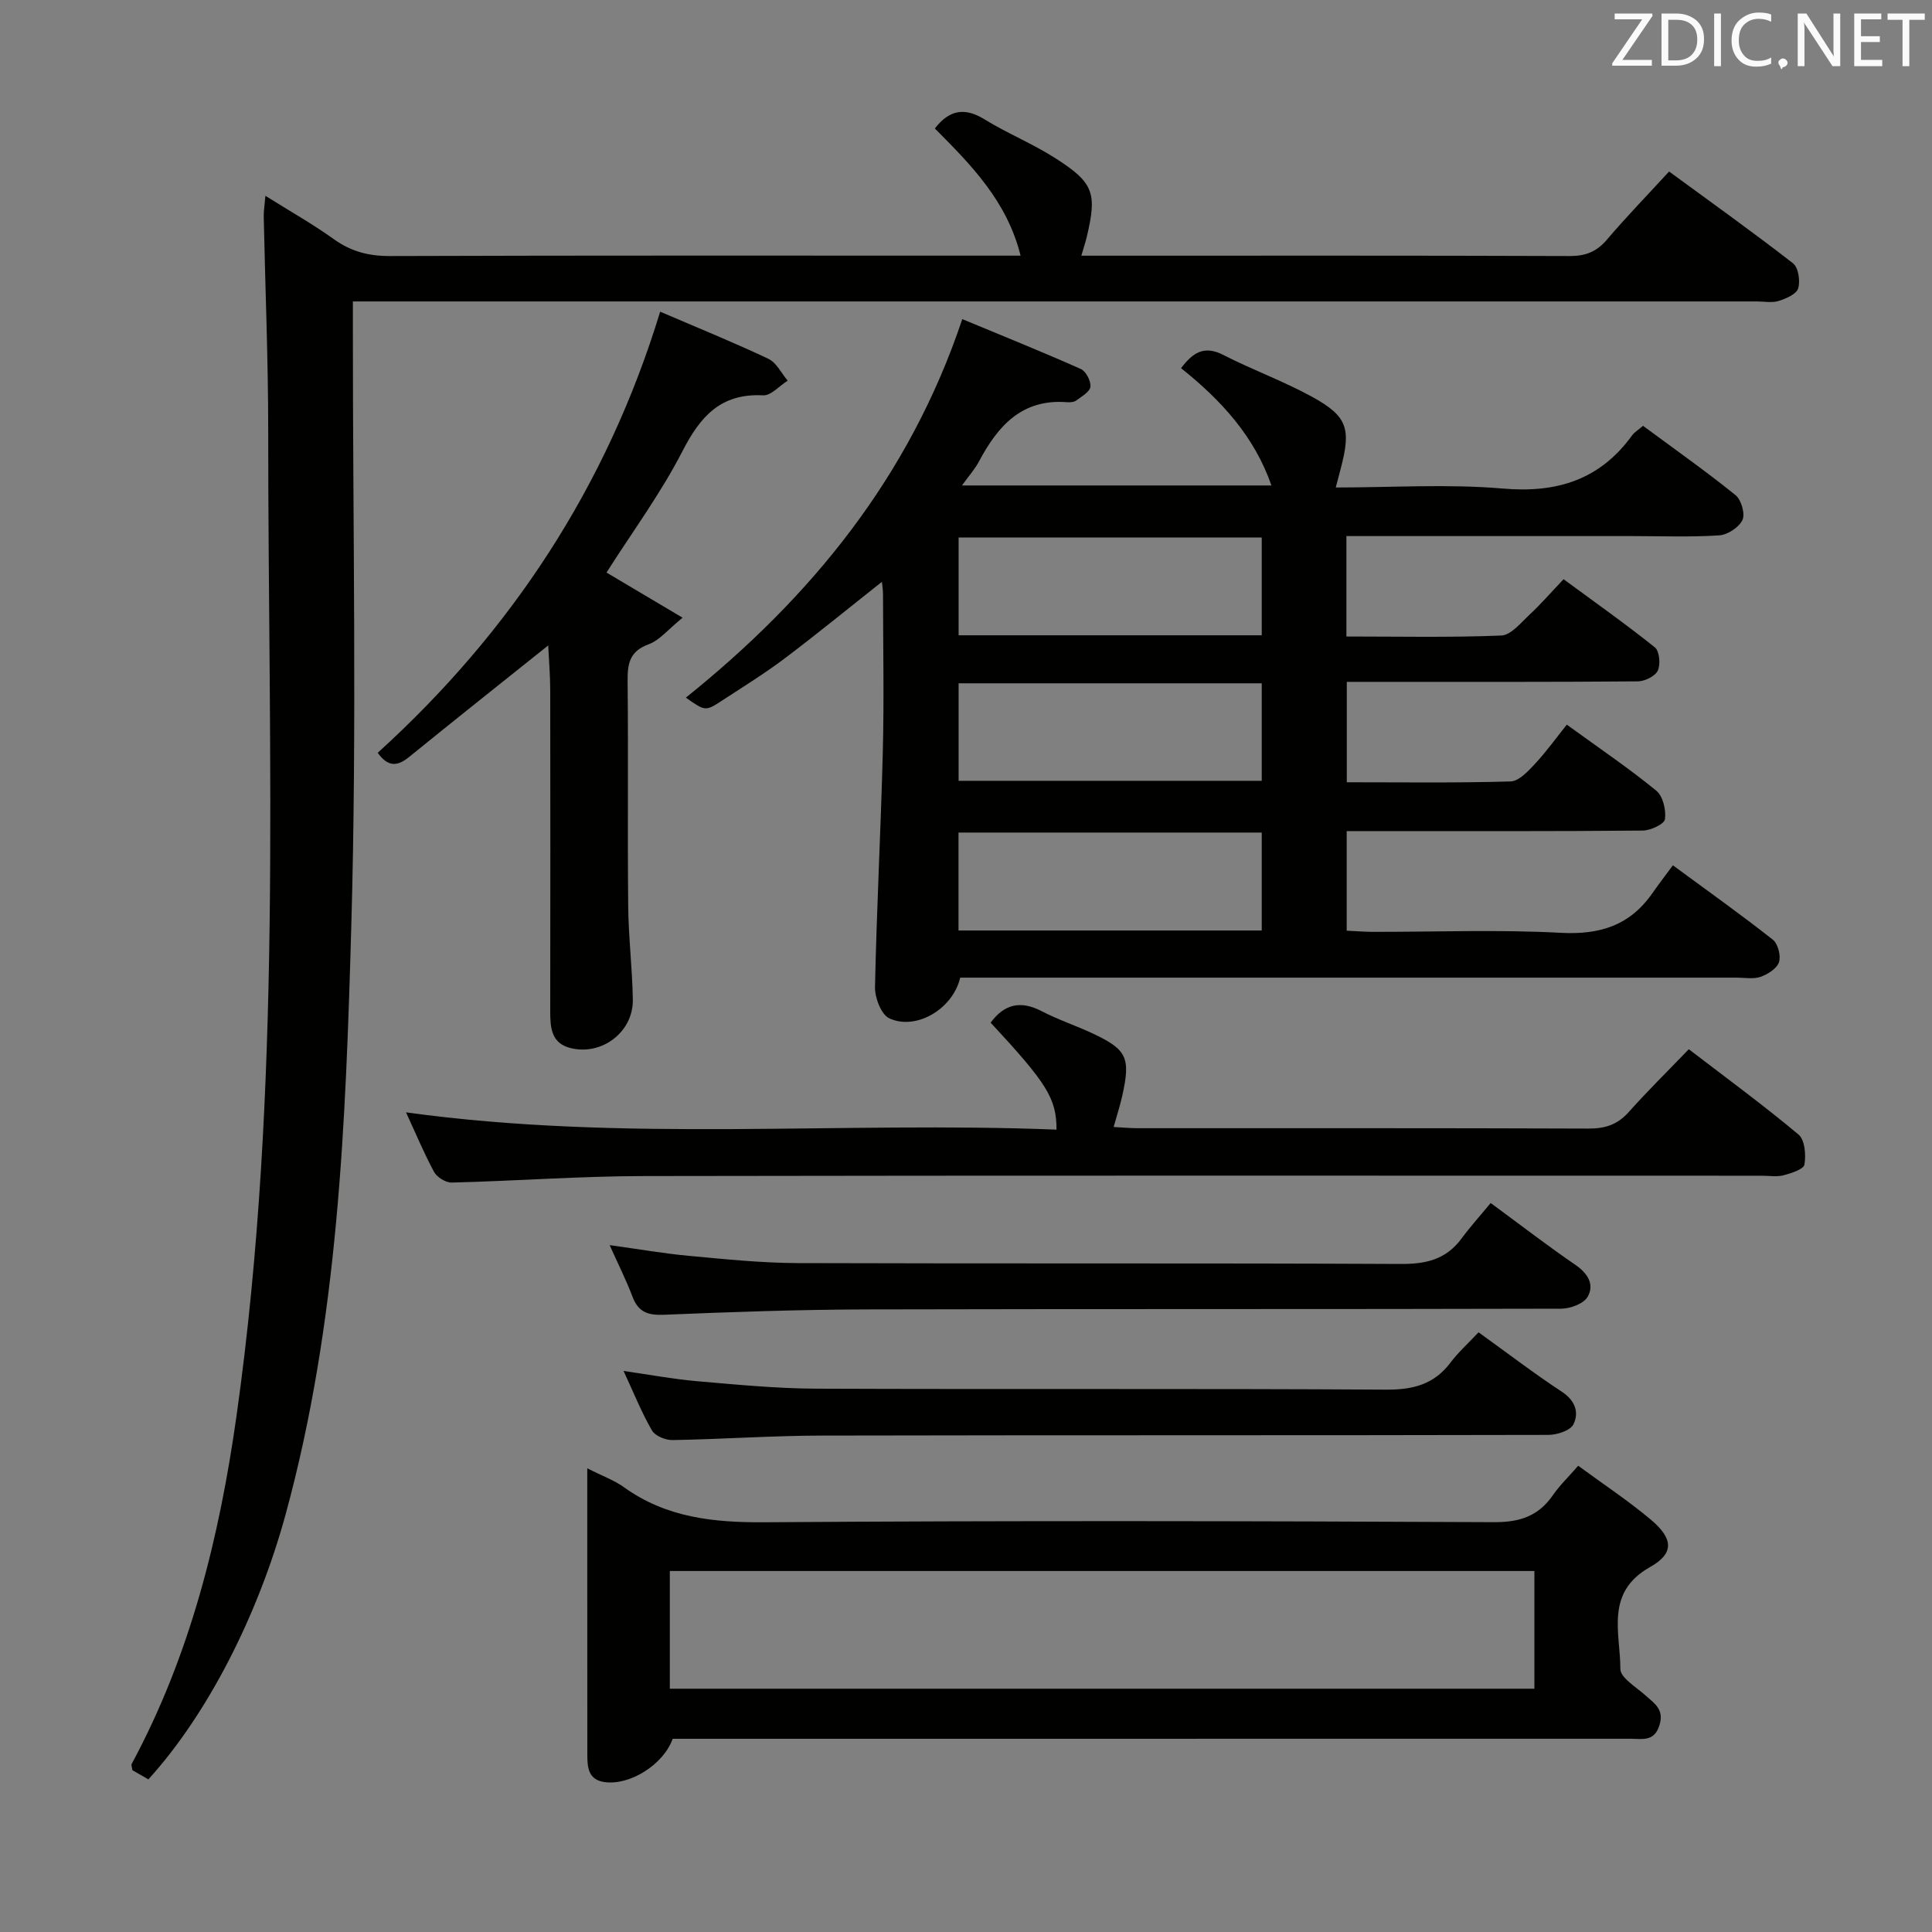 <svg enable-background="new 0 0 400 400" viewBox="0 0 400 400" xmlns="http://www.w3.org/2000/svg"><rect x="0" y="0" width="400" height="400" fill="#808080" stroke="none"/><path d="m198.8 202.41c-1.52 6.54-9.22 11.01-14.7 8.41-1.68-.8-2.99-4.27-2.94-6.48.34-16.29 1.21-32.56 1.62-48.84.27-10.83.05-21.66.04-32.5 0-.76-.13-1.52-.23-2.54-6.98 5.52-13.49 10.85-20.2 15.91-4.12 3.1-8.52 5.82-12.84 8.64-3.51 2.3-3.54 2.25-7.55-.57 25.92-20.8 46.27-45.65 57.23-78.37 8.16 3.39 16.41 6.71 24.53 10.32 1.07.47 2.12 2.49 2 3.67-.11 1.05-1.8 2.02-2.92 2.85-.48.35-1.29.41-1.94.36-9.33-.73-14.3 4.91-18.21 12.26-.84 1.59-2.08 2.97-3.52 4.98h64.07c-3.54-10.17-10.37-17.62-18.72-24.29 2.43-3.17 4.73-4.8 8.76-2.73 6.05 3.1 12.5 5.43 18.44 8.7 7.29 4.02 8.03 6.59 5.86 14.84-.29 1.12-.59 2.23-1.02 3.9 11.73 0 23.23-.76 34.59.22 11.25.97 20.1-1.83 26.77-11.02.46-.64 1.21-1.07 2.25-1.97 6.44 4.76 12.95 9.35 19.14 14.34 1.2.96 2.04 3.88 1.45 5.15-.71 1.53-3.08 3.08-4.82 3.19-5.97.39-11.99.15-17.99.15-17.83 0-35.67 0-53.5 0-1.8 0-3.6 0-5.69 0v20.79c10.86 0 21.47.23 32.06-.2 2.01-.08 4.04-2.63 5.83-4.29 2.31-2.15 4.39-4.55 7.07-7.37 6.52 4.8 12.86 9.27 18.9 14.11.96.77 1.21 3.53.61 4.81-.55 1.17-2.7 2.22-4.15 2.23-18.17.15-36.33.1-54.5.1-1.8 0-3.6 0-5.74 0v20.79c11.37 0 22.64.16 33.9-.17 1.74-.05 3.65-2.13 5.07-3.65 2.38-2.56 4.43-5.43 6.58-8.11 7.08 5.14 13.02 9.15 18.53 13.68 1.38 1.13 2.06 4.01 1.79 5.9-.14 1.02-2.98 2.34-4.62 2.35-18.5.17-37 .11-55.5.11-1.81 0-3.62 0-5.77 0v20.62c1.84.08 3.6.23 5.35.24 13 .02 26.03-.5 38.99.2 8.06.43 14.24-1.51 18.88-8.11 1.34-1.91 2.76-3.76 4.31-5.87 7.71 5.67 14.33 10.37 20.69 15.4 1.07.84 1.71 3.33 1.28 4.65s-2.31 2.51-3.81 3.04c-1.49.52-3.29.17-4.96.17-51.5 0-103 0-154.5 0-2.03 0-4.01 0-6.25 0zm62.43-91.13c-21.1 0-41.83 0-62.76 0v20.25h62.76c0-6.71 0-13.28 0-20.25zm-62.76 50.38h62.76c0-6.91 0-13.48 0-20.19-21.06 0-41.77 0-62.76 0zm-.02 30.99h62.78c0-6.81 0-13.53 0-20.28-21.09 0-41.81 0-62.78 0z" fill="#010100"/><path d="m54.95 40.54c5.25 3.29 9.88 5.9 14.17 8.98 3.55 2.55 7.2 3.5 11.57 3.49 41.33-.14 82.65-.08 123.98-.08h6.63c-2.81-11.32-10.29-18.83-17.75-26.33 2.87-3.72 6.03-4.51 10.25-1.91 4.79 2.95 10.08 5.09 14.81 8.13 7.87 5.05 8.53 7.2 6.4 16.2-.26 1.11-.63 2.19-1.13 3.92h5.16c31.99 0 63.99-.05 95.98.07 3.3.01 5.58-.92 7.7-3.42 3.98-4.68 8.27-9.1 12.85-14.08 8.68 6.36 17.3 12.51 25.65 19 1.12.87 1.54 3.66 1.07 5.2-.36 1.19-2.51 2.12-4.05 2.6-1.36.43-2.97.1-4.47.1-94.48 0-188.97 0-283.45 0-2.28 0-4.57 0-7.26 0v6.08c-.02 40.99.84 82.01-.32 122.97-1.16 40.99-2.68 82.1-13.61 122.09-5.71 20.88-16.16 41.37-28.41 54.85-1.1-.63-2.3-1.32-3.31-1.9-.09-.68-.27-1.07-.15-1.29 12.15-22.55 18.16-46.91 21.71-72.08 9.55-67.75 6.54-135.88 6.56-203.93 0-14.81-.62-29.61-.93-44.42-.01-1.13.18-2.26.35-4.24z" fill="#010100"/><path d="m121.59 304c3.19 1.62 5.58 2.47 7.56 3.89 8.81 6.35 18.62 7.35 29.24 7.28 50.33-.36 100.65-.26 150.98-.02 5.36.02 9.18-1.29 12.17-5.63 1.4-2.02 3.22-3.76 5.21-6.05 5.15 3.78 10.29 7.18 14.98 11.11s4.99 6.99-.1 9.86c-9.39 5.28-6.15 13.65-6.15 21.09 0 1.84 3.28 3.76 5.2 5.49 1.86 1.67 3.9 2.87 2.9 6.14-1.07 3.53-3.62 2.83-6.01 2.83-64.14.01-128.3.01-192.46.01-1.98 0-3.96 0-5.84 0-1.92 5.37-8.89 9.7-14.11 8.96-3.34-.47-3.56-2.99-3.56-5.61 0-11.83-.01-23.66-.01-35.5 0-7.64 0-15.28 0-23.85zm17.09 45.63h179c0-8.29 0-16.21 0-24.37-59.75 0-119.24 0-179 0z" fill="#010100"/><path d="m84.06 230.3c45.21 6.25 90.01 1.8 134.68 3.58 0-6.46-1.97-9.58-13.64-22.15 2.85-3.87 6.22-4.64 10.58-2.37 3.38 1.76 7.05 2.97 10.51 4.59 7.13 3.34 7.92 5.03 6.17 12.89-.46 2.05-1.11 4.05-1.79 6.49 1.69.09 3.29.25 4.89.25 31.15.01 62.31-.04 93.46.08 3.44.01 5.98-.83 8.29-3.42 3.87-4.34 8.03-8.43 12.44-13.01 7.87 6.03 15.49 11.62 22.72 17.67 1.31 1.1 1.56 4.2 1.22 6.21-.16.97-2.72 1.8-4.32 2.22-1.4.37-2.98.09-4.48.09-77.13 0-154.26-.07-231.4.07-13.29.02-26.57 1.01-39.86 1.35-1.24.03-3.07-1.11-3.67-2.22-2.12-3.94-3.84-8.09-5.8-12.32z" fill="#010100"/><path d="m136.68 64.53c7.82 3.36 15.21 6.35 22.41 9.76 1.67.79 2.68 2.98 3.99 4.52-1.7 1.07-3.45 3.12-5.09 3.04-8.76-.45-12.99 4.34-16.71 11.59-4.46 8.69-10.34 16.65-15.71 25.1 4.72 2.8 9.7 5.76 15.75 9.35-3.03 2.46-4.77 4.68-7.02 5.5-3.97 1.45-4.4 4.03-4.36 7.67.16 15.5-.03 31 .12 46.5.06 6.47.86 12.94.96 19.41.1 6.72-6.46 11.68-12.97 10-3.92-1.01-4.13-4.22-4.13-7.55.03-22.17.03-44.33 0-66.5-.01-3.1-.27-6.19-.42-9.29-9.89 7.91-19.38 15.43-28.77 23.07-2.41 1.96-4.35 2.19-6.53-.84 27.51-24.97 47.41-55.04 58.48-91.33z" fill="#010100"/><path d="m308.63 249.07c6.51 4.79 11.9 8.95 17.52 12.79 2.6 1.78 4 4.09 2.56 6.62-.82 1.44-3.6 2.47-5.5 2.47-47.97.13-95.94.03-143.91.15-13.97.04-27.94.53-41.89 1.11-3.33.14-5.28-.6-6.47-3.77-1.28-3.39-2.93-6.65-4.72-10.65 5.91.81 11.19 1.74 16.52 2.23 7.44.69 14.91 1.46 22.36 1.49 41.64.14 83.28-.02 124.92.18 5.24.03 9.38-.94 12.56-5.25 1.87-2.53 4-4.88 6.05-7.37z" fill="#010100"/><path d="m306.12 275.84c6.14 4.42 11.56 8.57 17.25 12.31 2.77 1.82 3.59 4.29 2.4 6.73-.64 1.3-3.39 2.2-5.2 2.2-50.14.12-100.27.03-150.41.14-10.31.02-20.61.75-30.92.93-1.45.03-3.6-.85-4.26-1.99-2.14-3.7-3.74-7.72-5.88-12.32 5.47.78 10.25 1.69 15.08 2.11 8.27.71 16.57 1.53 24.85 1.56 39.31.16 78.62-.05 117.93.2 5.63.04 9.97-1.09 13.39-5.65 1.58-2.1 3.59-3.9 5.77-6.22z" fill="#010100"/><g fill="#fafafb"><path d="m342.2 3.2-6.3 9.2h6.1v1.2h-8.2v-.5l6.2-9.1h-5.7v-1.2h7.8v.4z"/><path d="m344 13.7v-10.9h3.1c1.6 0 3 .5 4.1 1.4 1.1 1 1.6 2.2 1.6 3.9s-.5 3-1.6 4-2.5 1.5-4.2 1.5h-3zm1.4-9.6v8.4h1.6c1.4 0 2.5-.4 3.2-1.1.8-.8 1.2-1.8 1.2-3.2s-.4-2.4-1.2-3.1-1.8-1-3.1-1z"/><path d="m356.3 2.8v10.9h-1.4v-10.9z"/><path d="m366.6 13.2c-.8.4-1.8.6-3 .6-1.6 0-2.8-.5-3.7-1.5s-1.4-2.3-1.4-3.9c0-1.7.5-3.2 1.6-4.2s2.4-1.6 4-1.6c1 0 1.9.1 2.6.4v1.5c-.8-.4-1.6-.6-2.6-.6-1.2 0-2.2.4-3 1.2s-1.1 1.9-1.1 3.3c0 1.3.4 2.3 1.1 3.1s1.6 1.1 2.8 1.1c1.1 0 2-.2 2.8-.7v1.3z"/><path d="m368.2 13c0-.3.1-.5.3-.6.2-.2.4-.3.6-.3.3 0 .5.1.7.3s.3.4.3.6-.1.5-.3.6c-.2.2-.4.3-.7.3-.3 1-.5-.1-.6-.3-.2-.2-.3-.4-.3-.6z"/><path d="m381.1 13.7h-1.7l-5.5-8.4c-.2-.2-.3-.5-.4-.7 0 .2.1.8.1 1.5v7.6h-1.4v-10.9h1.8l5.3 8.3c.3.4.4.6.4.8 0-.3-.1-.8-.1-1.6v-7.5h1.4v10.9z"/><path d="m389.7 13.7h-5.8v-10.9h5.6v1.2h-4.2v3.5h3.9v1.2h-3.9v3.7h4.4z"/><path d="m398.4 4.1h-3.1v9.6h-1.4v-9.6h-3.1v-1.3h7.7v1.3z"/></g></svg>